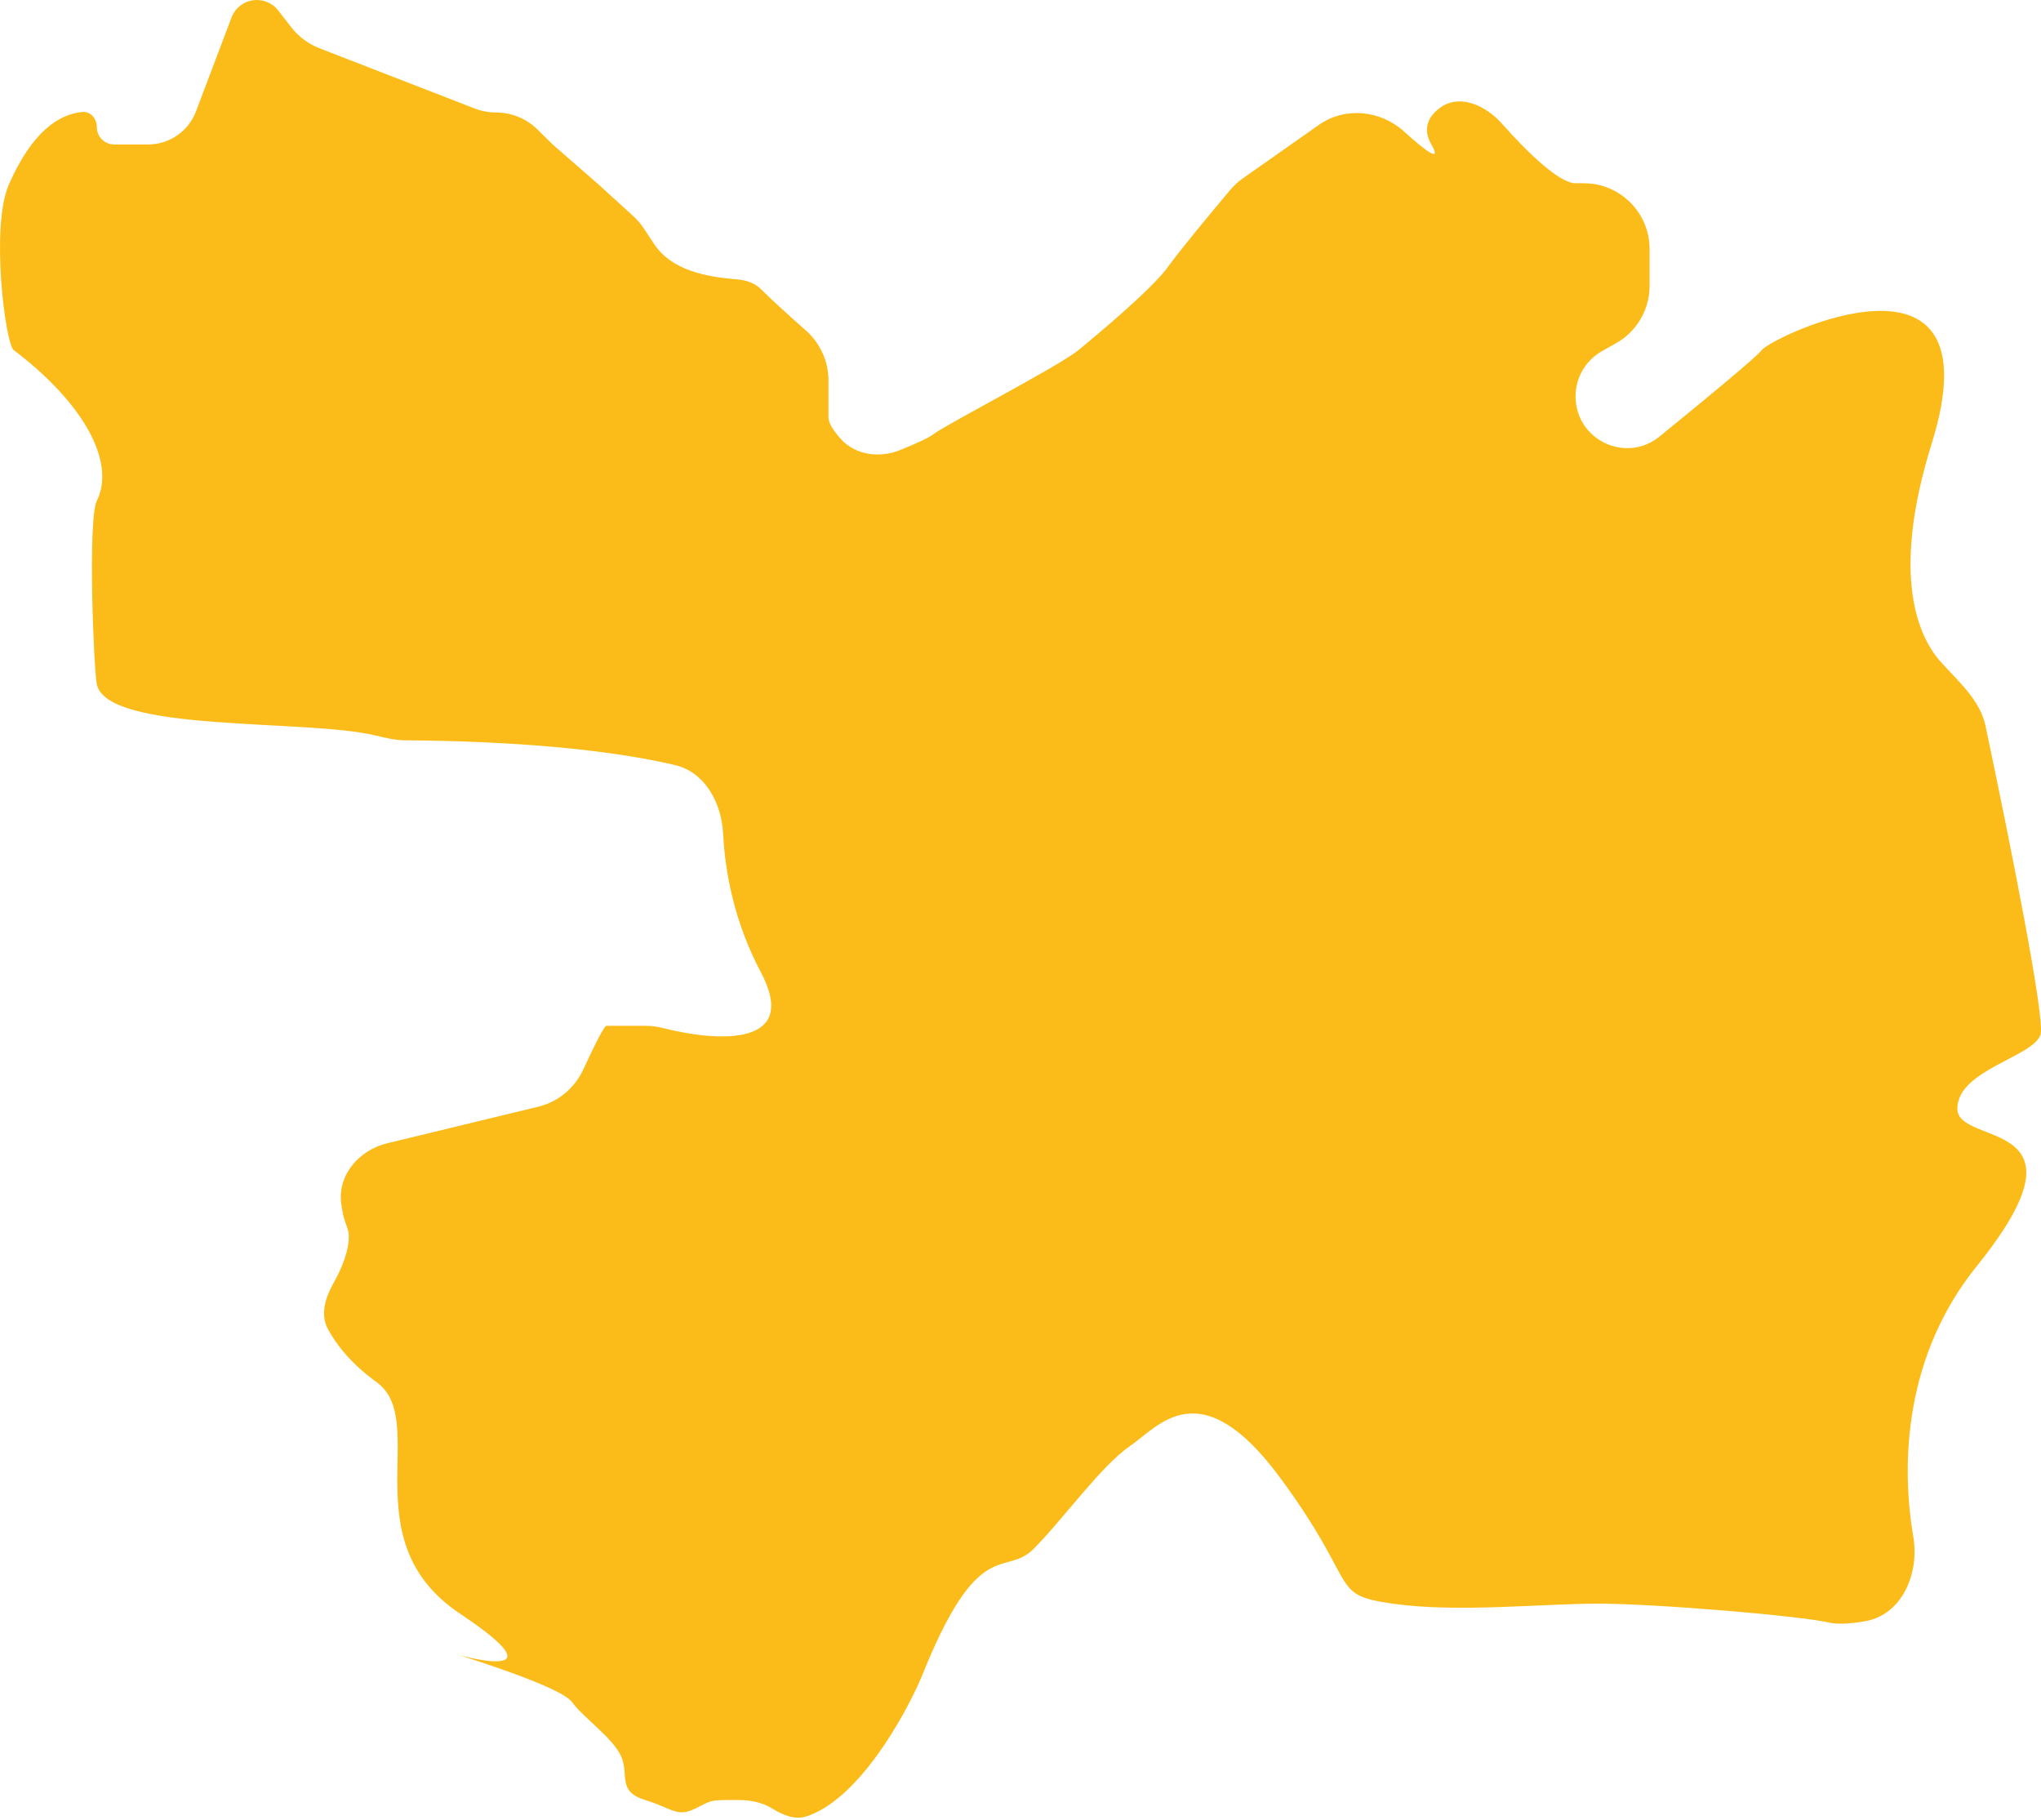<svg width="931" height="830" viewBox="0 0 931 830" fill="none" xmlns="http://www.w3.org/2000/svg">
<path d="M471.487 706.424C458.244 719.69 446.546 699.127 420.281 765.016C412.001 784.304 391.078 820.819 367.956 828.4C362.659 830.136 357.286 827.918 352.53 825.011C348.851 822.761 344.283 820.955 336.409 820.955C323.166 820.955 325.152 820.955 316.986 824.935C308.819 828.915 307.053 824.935 294.252 820.955C281.45 816.975 286.968 809.679 283.437 801.277C279.905 792.875 265.78 783.146 260.924 776.292C256.123 769.515 214.427 756.471 210.073 755.108L209.938 755.066C206.407 753.961 260.041 769.438 209.938 736.051C159.836 702.665 196.254 648.052 171.754 630.364C160.055 621.917 153.226 613.05 149.512 606.02C145.987 599.347 148.445 591.763 152.141 585.183C155.973 578.362 159.402 570.053 159.083 563.203C158.97 560.783 157.829 558.57 157.117 556.255C156.472 554.159 155.992 551.649 155.642 548.956C153.933 535.817 163.799 524.533 176.677 521.416L245.56 504.745C254.682 502.537 262.211 496.171 266.135 487.645C270.687 477.75 275.535 467.854 276.595 467.854H294.447C297.247 467.854 300.019 468.264 302.734 468.952C327.31 475.179 365.21 477.613 347.003 443.311C335.012 420.72 330.737 397.87 329.877 380.485C329.175 366.301 321.693 352.203 307.872 348.937C277.415 341.739 233.606 337.976 184.747 337.648C180.123 337.617 175.603 336.477 171.107 335.398C139.599 327.842 49.067 334.225 44.18 312.197C42.792 305.938 39.933 237.022 44.178 228.399C52.844 210.798 38.392 184.033 6.217 159.636C2.465 156.791 -4.411 103.504 4.011 84.24C14.692 59.806 27.03 52.08 37.483 51.074C41.336 50.703 44.18 54.145 44.18 58.015C44.18 62.364 47.705 65.889 52.054 65.889H67.548C77.262 65.889 85.963 59.879 89.402 50.794L105.61 7.976C107.427 3.176 112.025 0 117.158 0C120.968 0 124.565 1.759 126.904 4.767L132.89 12.464C136.224 16.751 140.659 20.052 145.721 22.016L216.489 49.47C219.599 50.677 222.906 51.296 226.242 51.296C233.332 51.296 240.137 54.088 245.183 59.068L252.095 65.889L272.401 83.577L288.828 98.52C290.671 100.196 292.298 102.095 293.671 104.174L298.341 111.242C306.229 123.181 321.67 126.235 335.932 127.39C340.29 127.743 344.251 129.021 347.003 131.777C352.132 136.915 360.345 144.32 367.445 150.566C374.041 156.369 377.903 164.697 377.903 173.482V190.37C377.903 193.024 380.307 196.602 383.475 200.13C390.18 207.598 401.074 209.048 410.397 205.334C417.077 202.672 423.513 199.818 426.02 197.887C431.758 193.465 483.185 166.933 492.014 159.636C500.843 152.34 525.563 131.777 532.846 121.607C538.12 114.243 552.708 96.668 561.267 86.511C562.911 84.56 564.803 82.834 566.89 81.367L601.529 57.012C613.489 48.602 629.656 50.177 640.484 60.002C650.275 68.887 657.922 74.609 652.916 65.889C648.744 58.62 651.576 53.14 656.704 49.269C665.638 42.526 677.7 48.049 685.129 56.421C696.7 69.46 711.214 83.577 718.69 83.577H722.456C739.025 83.577 752.459 97.008 752.459 113.577V130.381C752.459 141.215 746.619 151.207 737.179 156.522L730.743 160.146C723.297 164.339 718.69 172.22 718.69 180.765C718.69 200.597 741.6 211.6 756.991 199.092C779.657 180.672 801.476 162.597 803.666 159.636C808.08 153.666 911.817 103.918 881.137 202.309C863.709 258.202 872.776 288.194 885.609 302.257C893.49 310.895 903.243 319.488 905.659 330.929C916.836 383.87 932.99 464.619 930.798 471.833C927.708 482.004 892.835 487.974 892.835 505.662C892.835 523.35 957.284 508.537 901.664 577.521C869.027 617.999 866.93 666.662 872.747 700.894C875.634 717.878 867.483 736.662 850.488 739.483C844.093 740.545 838.243 740.942 834.345 740.031C821.102 736.936 755.329 731.408 729.063 731.408C702.798 731.408 664.614 735.609 635.259 731.408C605.904 727.207 620.692 723.891 584.053 674.143C547.414 624.394 528.432 650.706 515.41 659.55C502.388 668.394 484.73 693.157 471.487 706.424Z" fill="#FBBC1A"/>
</svg>
